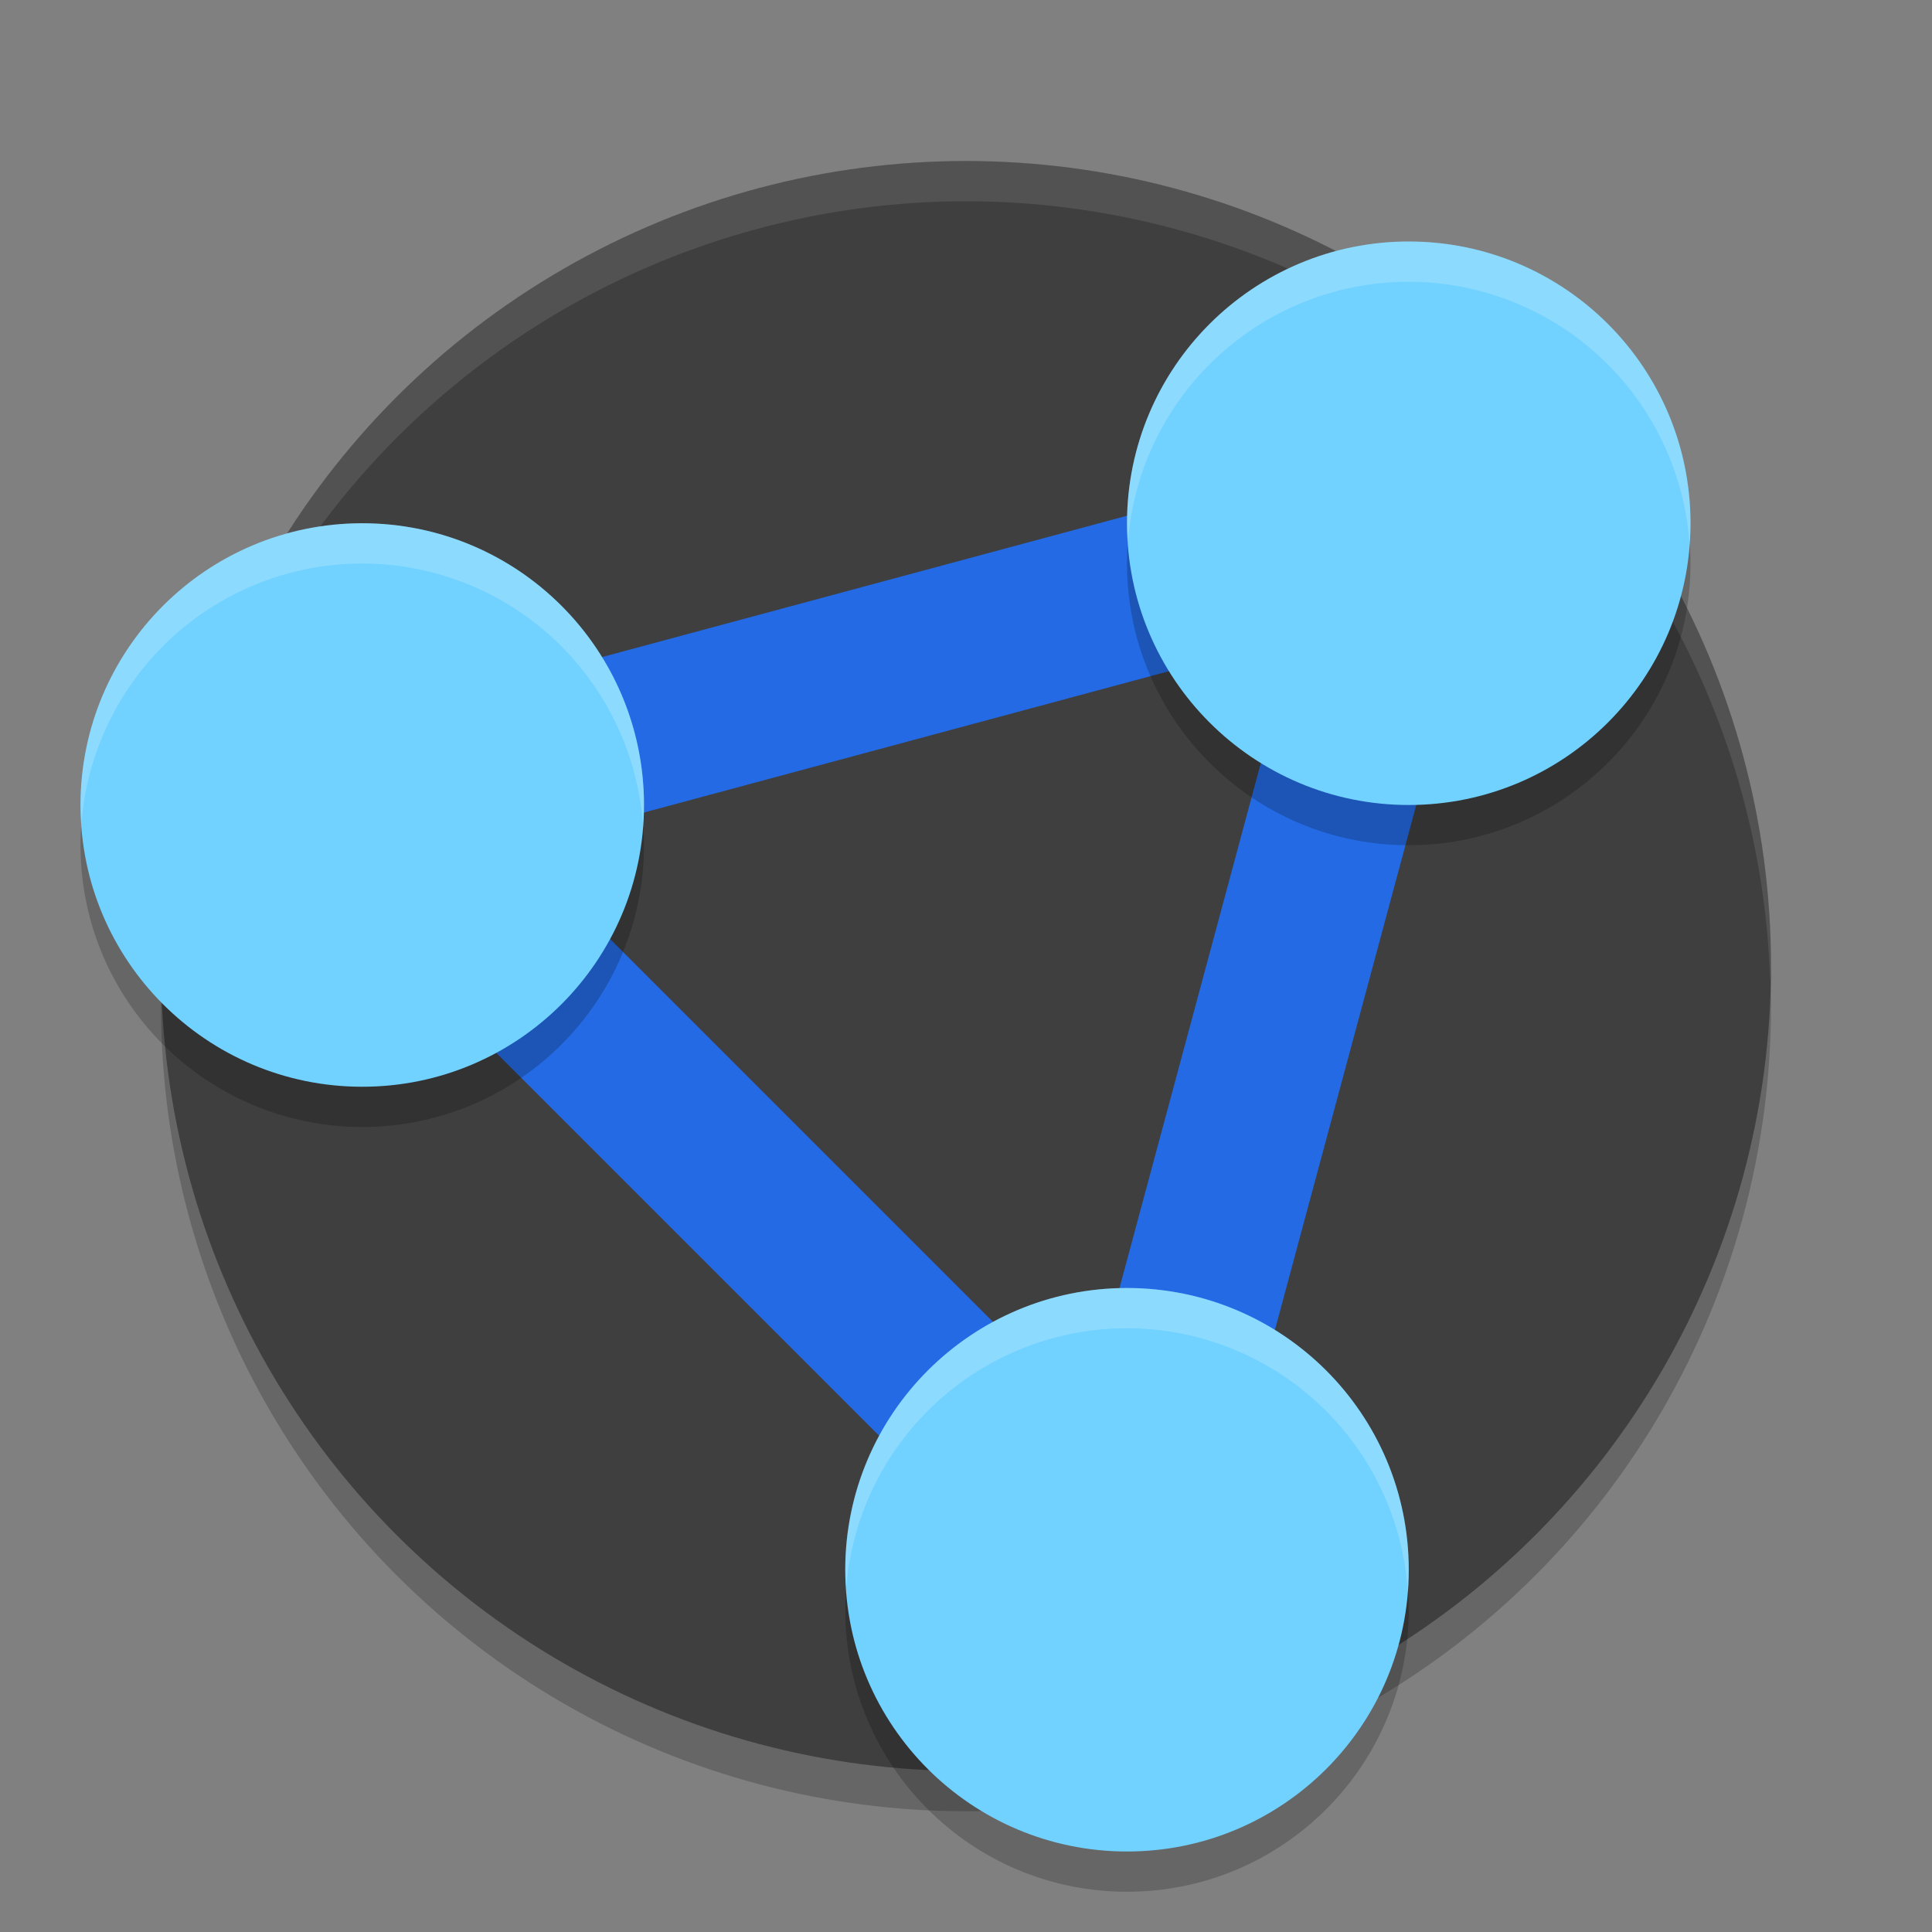 <svg xmlns="http://www.w3.org/2000/svg" width="48" height="48" version="1.1"><rect width="100%" height="100%" fill="#808080" stroke="none"/><defs>
<linearGradient id="ucPurpleBlue" x1="0%" y1="0%" x2="100%" y2="100%">
  <stop offset="0%" style="stop-color:#B794F4;stop-opacity:1"/>
  <stop offset="100%" style="stop-color:#4299E1;stop-opacity:1"/>
</linearGradient>
</defs>
 <circle style="opacity:0.2" cx="24" cy="25" r="20"/>
 <circle style="fill:#3f3f3f" cx="24" cy="24" r="20"/>
 <path style="opacity:0.1;fill:#ffffff" d="M 24,4 A 20,20 0 0 0 4,24 20,20 0 0 0 4.02,24.586 20,20 0 0 1 24,5 20,20 0 0 1 43.98,24.414 20,20 0 0 0 44,24 20,20 0 0 0 24,4 Z"/>
 <path style="fill:none;stroke:#236ae4;stroke-width:4" d="M 28,39 9,20 35,13 Z"/>
 <circle style="opacity:0.2" cx="9" cy="21" r="7"/>
 <circle style="fill:#71d1ff" cx="9" cy="20" r="7"/>
 <circle style="opacity:0.2" cx="35" cy="14" r="7"/>
 <circle style="fill:#71d1ff" cx="35" cy="13" r="7"/>
 <circle style="opacity:0.2" cx="28" cy="40" r="7"/>
 <circle style="fill:#71d1ff" cx="28" cy="39" r="7"/>
 <path style="opacity:0.2;fill:#ffffff" d="M 35 6 A 7 7 0 0 0 28 13 A 7 7 0 0 0 28.023 13.459 A 7 7 0 0 1 35 7 A 7 7 0 0 1 41.977 13.541 A 7 7 0 0 0 42 13 A 7 7 0 0 0 35 6 z M 9 13 A 7 7 0 0 0 2 20 A 7 7 0 0 0 2.023 20.459 A 7 7 0 0 1 9 14 A 7 7 0 0 1 15.977 20.541 A 7 7 0 0 0 16 20 A 7 7 0 0 0 9 13 z M 28 32 A 7 7 0 0 0 21 39 A 7 7 0 0 0 21.023 39.459 A 7 7 0 0 1 28 33 A 7 7 0 0 1 34.977 39.541 A 7 7 0 0 0 35 39 A 7 7 0 0 0 28 32 z"/>
</svg>
